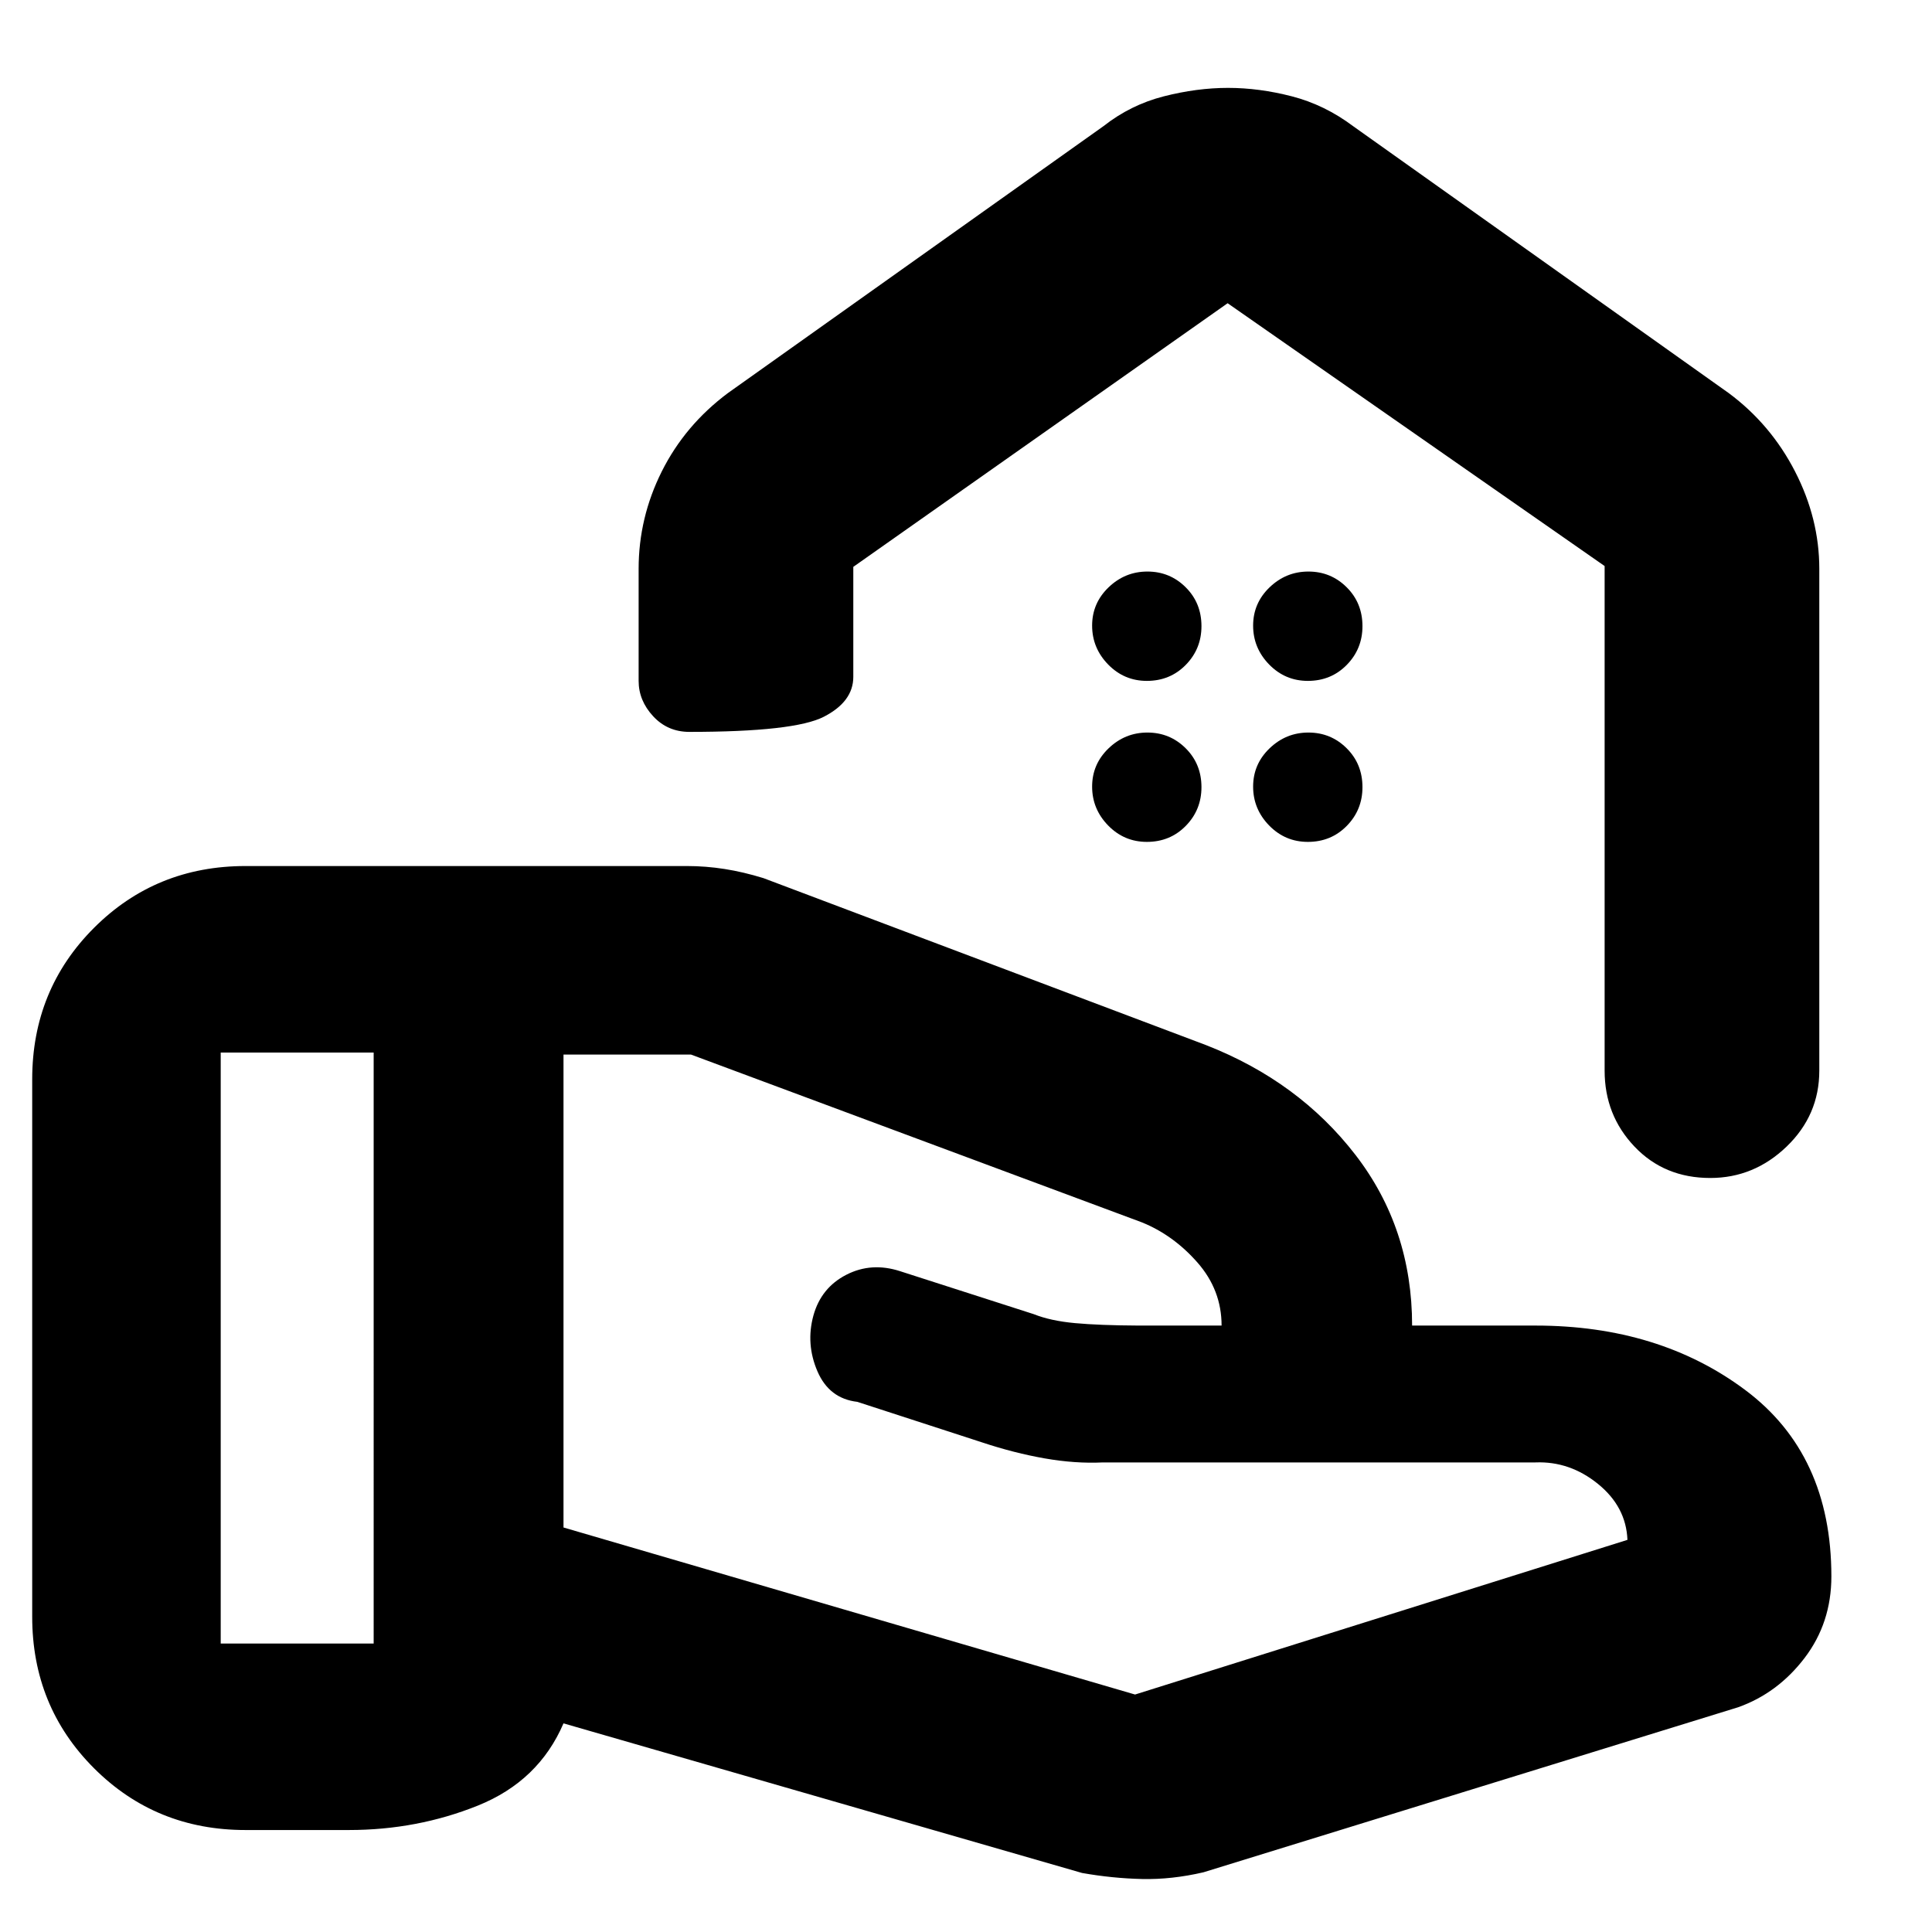 <svg xmlns="http://www.w3.org/2000/svg" height="40" viewBox="0 -960 960 960" width="40"><path d="m564-118 244.67-76.85Q808-211.33 794-222.67q-14-11.33-31-10.66H548.04q-13.71.66-28.92-2Q503.9-238 488-243.28l-62-20.15q-14-1.62-19.83-15.2-5.84-13.58-2-27.66 3.83-13.85 16.35-20.28 12.52-6.43 26.81-1.76L513.67-307q8.33 3.33 20.49 4.45 12.15 1.12 31.65 1.22H607q0-17.67-12-31.34-12-13.66-27.74-20L343.33-436H280v235l284 83Zm-26.33 88.67L280-103.67Q267.67-75 237.49-62.83q-30.17 12.16-64.16 12.16H122q-44.57 0-75.29-30.71Q16-112.09 16-156.67v-267q0-44.57 30.71-75.28 30.72-30.72 75.29-30.72h219.33q9.36 0 18.72 1.47t19.28 4.53l220 83q46 18 74.17 54.5t28.17 84.84H763q61.33 0 104.17 32 42.83 32 42.83 92.66 0 23.05-13.33 40.53-13.34 17.47-33 24.47L598-29.67q-15.78 3.67-30.52 3.34-14.74-.34-29.81-3Zm-428-114h76V-437h-76v293.67Zm500.54-773q15.46 0 31.72 4.2 16.26 4.2 30.4 14.8L859-764.67q20.9 15.52 32.95 38.95Q904-702.28 904-677.33V-428q0 22.1-16.23 37.72-16.22 15.61-37.95 15.61-22.84 0-37.66-15.61-14.83-15.62-14.83-37.72v-250.74L610-809.33l-186 131v54.66q0 12.29-14.62 19.81-14.61 7.53-66.83 7.53-10.82 0-18.02-7.79-7.2-7.78-7.2-17.55v-55.66q0-25.43 11.51-48.43 11.51-22.99 32.83-38.91l186.66-132.66q13.48-10.6 29.95-14.8 16.46-4.2 31.93-4.2Zm-.21 96.66Zm-40.14 198q11.54 0 19.34-7.95 7.8-7.96 7.8-19.24 0-11.54-7.86-19.34-7.85-7.8-19-7.8-11.14 0-19.31 7.86-8.16 7.85-8.16 19 0 11.14 7.95 19.31 7.96 8.16 19.24 8.16Zm80 0q11.54 0 19.34-7.95 7.8-7.96 7.8-19.24 0-11.54-7.86-19.34-7.85-7.8-19-7.8-11.14 0-19.31 7.86-8.16 7.85-8.16 19 0 11.14 7.95 19.31 7.96 8.16 19.24 8.16Zm-80 80q11.54 0 19.34-7.95 7.8-7.96 7.8-19.24 0-11.54-7.86-19.34-7.85-7.8-19-7.8-11.14 0-19.31 7.86-8.16 7.85-8.16 19 0 11.14 7.95 19.31 7.96 8.16 19.24 8.16Zm80 0q11.54 0 19.34-7.95 7.8-7.96 7.8-19.24 0-11.54-7.86-19.34-7.85-7.8-19-7.8-11.14 0-19.31 7.86-8.16 7.85-8.16 19 0 11.14 7.95 19.31 7.96 8.16 19.24 8.16Z"/></svg>